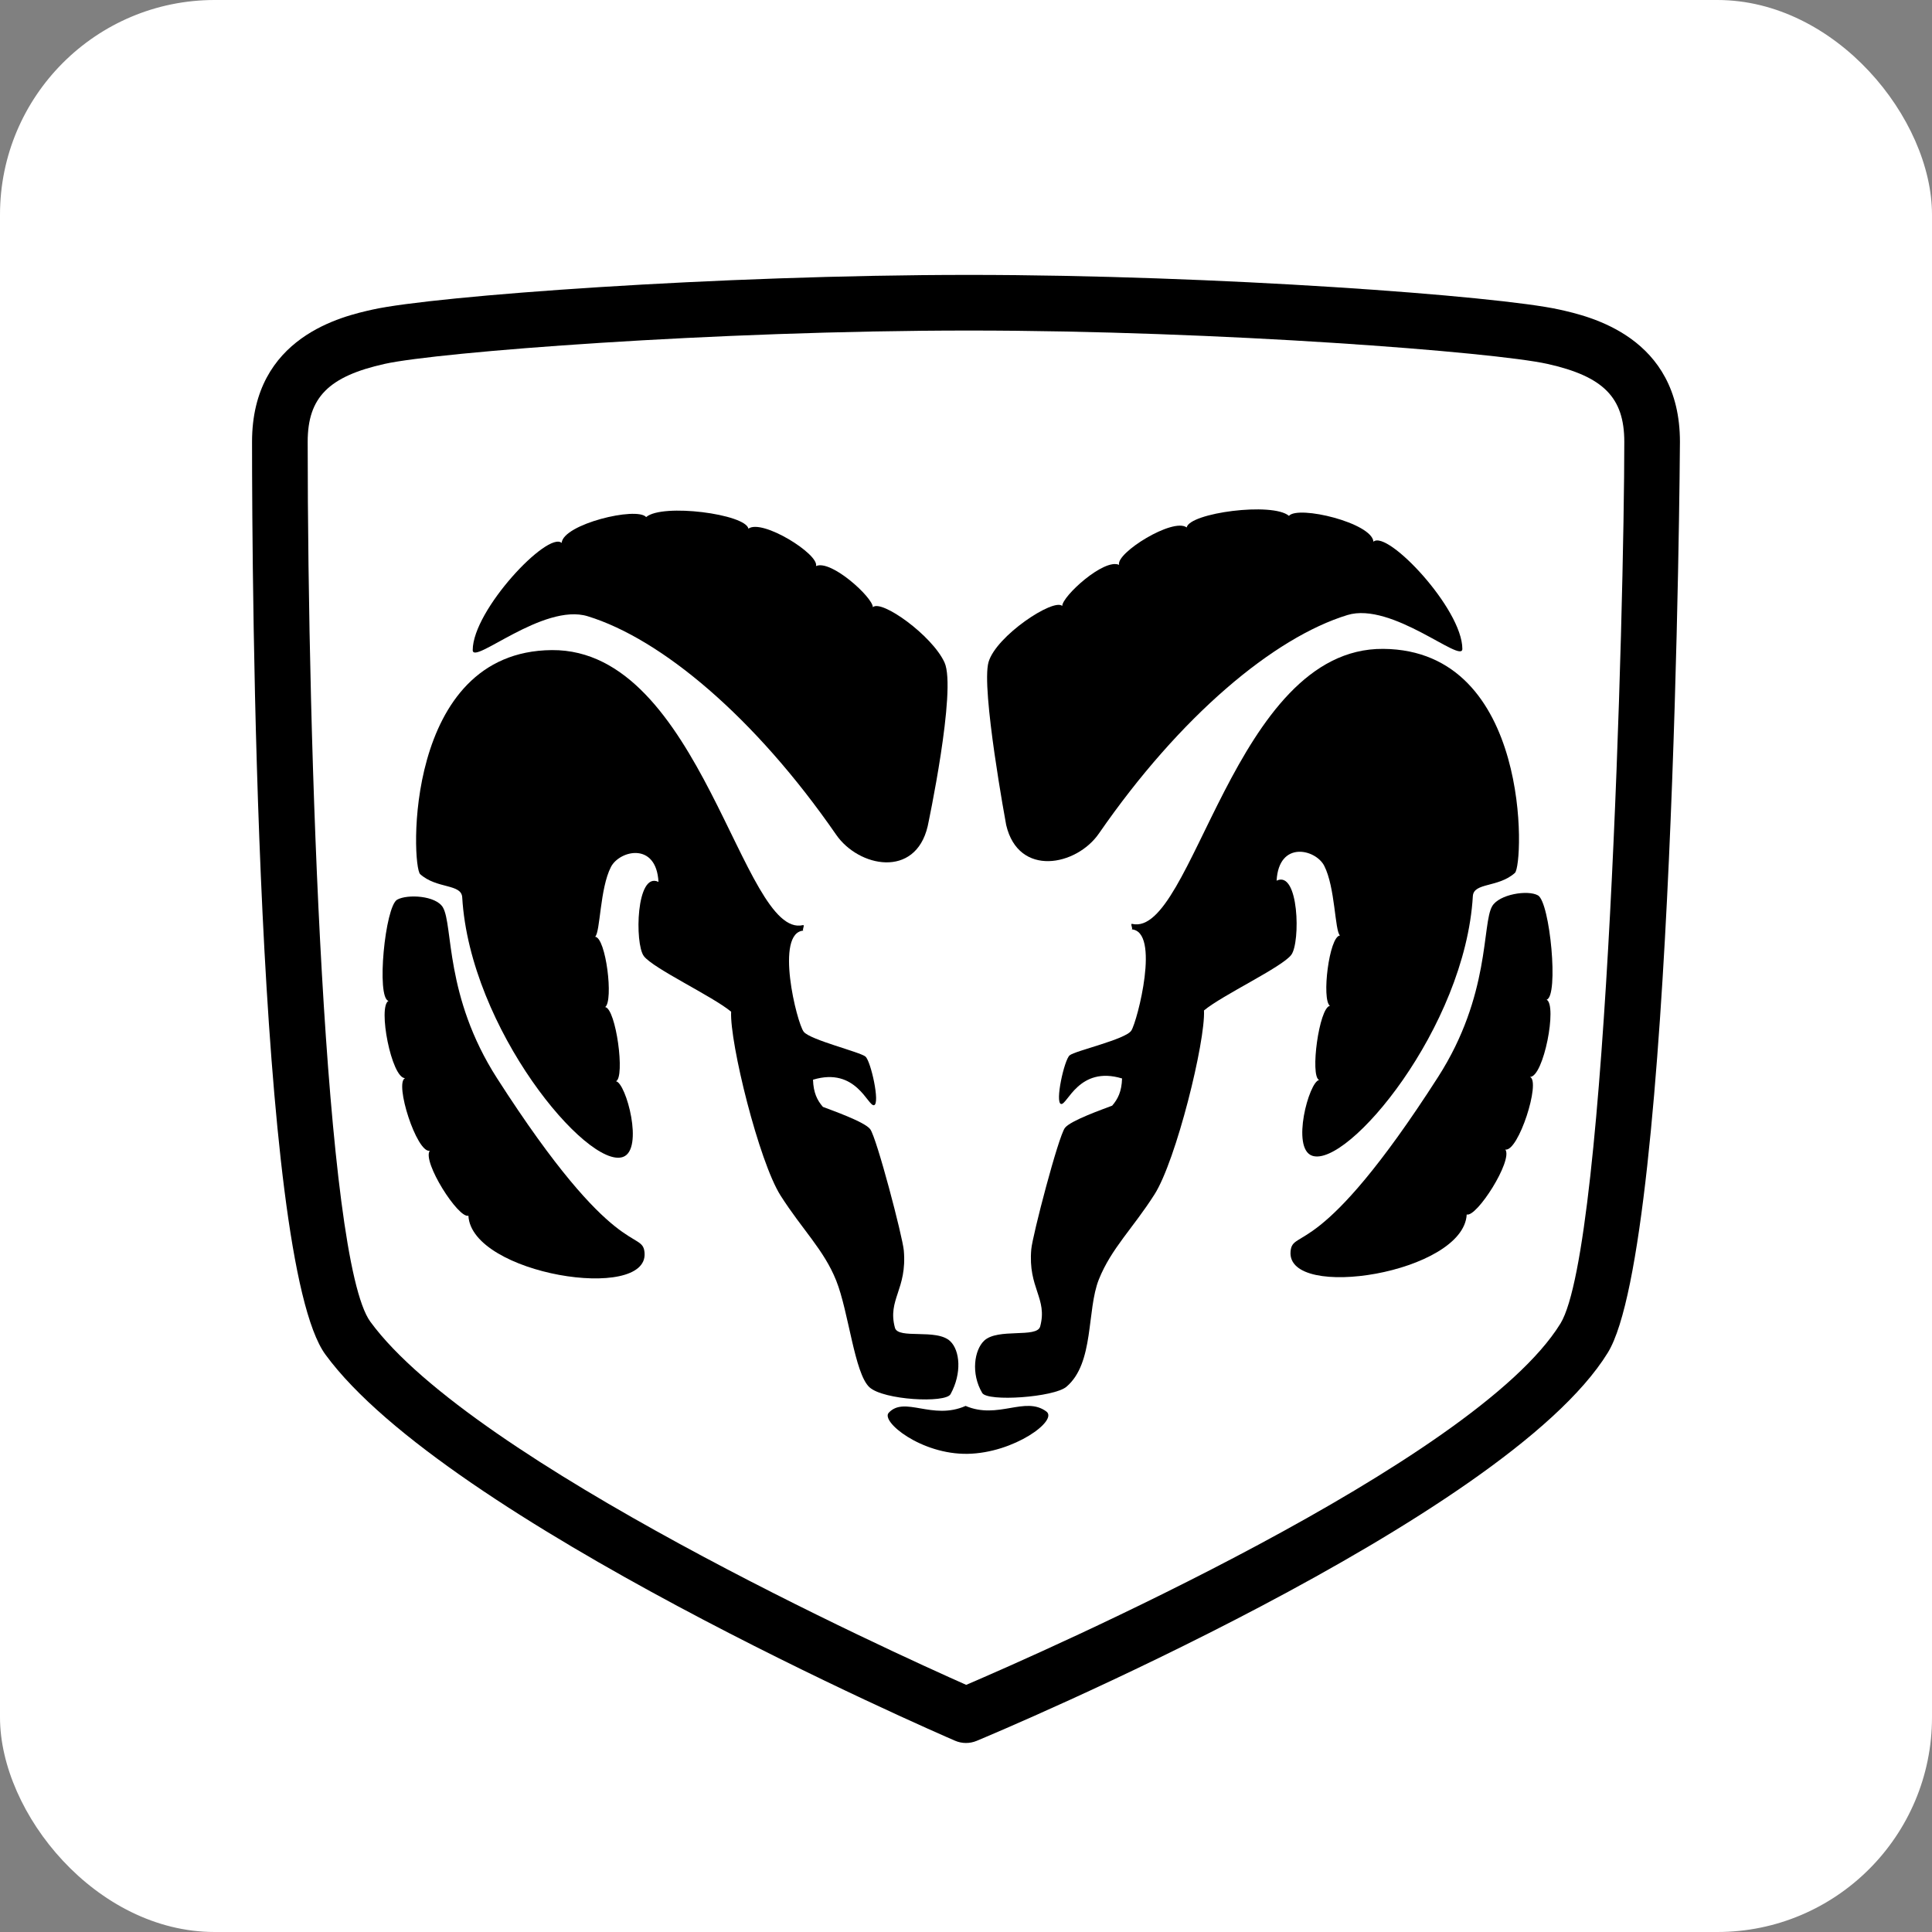 <svg width="90" height="90" viewBox="0 0 90 90" fill="none" xmlns="http://www.w3.org/2000/svg">
<rect x="0" y="0" width="90" height="90" fill="#808080" stroke="none"/>
<rect width="90" height="90" rx="10" fill="white"/>
<g clip-path="url(#clip0_860_2017)">
<rect width="80" height="80" transform="translate(5 7)" fill="white"/>
<path fill-rule="evenodd" clip-rule="evenodd" d="M5 7H85V87H5V7Z" fill="white"/>
<path fill-rule="evenodd" clip-rule="evenodd" d="M72.636 14.42C69.778 13.785 56.685 12.806 45.144 12.806C33.438 12.806 20.221 13.785 17.363 14.42C15.973 14.73 11.741 15.67 11.741 20.581C11.741 26.9 11.906 58.648 15.158 63.098C20.773 70.781 43.52 80.671 44.486 81.088C44.645 81.157 44.817 81.194 44.991 81.195C45.165 81.196 45.337 81.162 45.498 81.095C46.501 80.677 70.126 70.767 74.898 63.013C78.008 57.96 78.258 20.951 78.258 20.581C78.259 15.67 74.026 14.73 72.636 14.42Z" fill="black"/>
<path fill-rule="evenodd" clip-rule="evenodd" d="M72.692 61.655C68.711 68.124 48.479 77.001 45.009 78.487C41.61 76.98 22.019 68.095 17.251 61.569C15.125 58.66 14.333 34.885 14.333 20.581C14.333 18.516 15.307 17.532 17.925 16.95C20.38 16.405 33.256 15.398 45.144 15.398C56.863 15.398 69.62 16.405 72.075 16.95C74.693 17.532 75.666 18.516 75.666 20.581C75.666 27.957 74.89 58.081 72.692 61.655Z" fill="white"/>
<path fill-rule="evenodd" clip-rule="evenodd" d="M46.051 30.839C46.41 29.615 49.085 27.852 49.483 28.228C49.485 27.775 51.429 25.995 52.132 26.313C51.971 25.766 54.639 24.098 55.28 24.57C55.417 23.89 59.279 23.379 60.044 24.03C60.485 23.53 63.911 24.36 63.98 25.234C64.625 24.668 68.119 28.362 68.122 30.227C68.124 30.946 64.838 28.015 62.767 28.651C59.34 29.702 54.978 33.35 51.191 38.829C50.149 40.337 47.447 40.881 46.872 38.433C46.872 38.434 45.691 32.062 46.051 30.839Z" fill="black"/>
<path fill-rule="evenodd" clip-rule="evenodd" d="M45.755 64.889C45.219 63.982 45.389 62.889 45.844 62.456C46.478 61.852 48.307 62.347 48.455 61.793C48.81 60.474 47.881 60.012 48.041 58.195C48.097 57.559 49.3 52.951 49.607 52.543C49.864 52.2 51.402 51.663 51.809 51.506C52.073 51.2 52.251 50.852 52.27 50.239C50.255 49.627 49.715 51.499 49.426 51.427C49.139 51.355 49.575 49.378 49.827 49.163C50.078 48.947 52.437 48.423 52.702 48.008C52.981 47.57 54.07 43.364 52.702 43.292C52.812 43.317 52.632 43.014 52.738 43.038C55.565 43.7 57.475 30.172 64.436 30.227C71.348 30.28 70.987 40.291 70.57 40.664C69.795 41.358 68.65 41.102 68.611 41.745C68.251 47.863 62.781 54.415 61.125 53.838C60.135 53.494 60.981 50.383 61.449 50.311C61.017 50.131 61.449 46.928 61.953 46.856C61.557 46.568 61.916 43.616 62.421 43.58C62.177 43.356 62.203 41.335 61.686 40.33C61.288 39.557 59.573 39.141 59.469 41.025C60.513 40.521 60.585 43.904 60.153 44.48C59.721 45.056 56.949 46.352 56.086 47.071C56.158 48.512 54.789 54.055 53.782 55.639C52.774 57.222 51.766 58.158 51.19 59.598C50.614 61.038 50.984 63.492 49.678 64.601C49.101 65.092 46.005 65.31 45.755 64.889Z" fill="black"/>
<path fill-rule="evenodd" clip-rule="evenodd" d="M69.512 42.213C69.835 41.661 71.164 41.443 71.643 41.709C72.206 42.023 72.622 46.424 72.046 46.568C72.55 46.825 71.912 50.164 71.276 50.168C71.781 50.384 70.736 53.659 70.125 53.551C70.484 54.056 68.793 56.719 68.325 56.575C68.181 59.311 59.932 60.616 60.119 58.302C60.209 57.188 61.442 58.826 66.993 50.168C69.441 46.349 69.028 43.039 69.512 42.213ZM43.999 30.86C43.423 29.6 41.059 27.909 40.661 28.285C40.659 27.833 38.716 26.052 38.012 26.37C38.172 25.823 35.506 24.155 34.865 24.627C34.727 23.948 30.865 23.437 30.1 24.087C29.659 23.587 26.233 24.417 26.164 25.291C25.519 24.725 22.025 28.419 22.021 30.284C22.02 31.003 25.307 28.072 27.377 28.707C30.804 29.759 35.166 33.407 38.953 38.886C39.995 40.394 42.639 40.938 43.215 38.49C43.215 38.491 44.576 32.12 43.999 30.86Z" fill="black"/>
<path fill-rule="evenodd" clip-rule="evenodd" d="M44.28 64.946C44.816 63.969 44.719 62.911 44.264 62.478C43.629 61.874 41.837 62.404 41.689 61.851C41.334 60.532 42.262 60.071 42.103 58.252C42.048 57.617 40.843 53.008 40.537 52.601C40.279 52.257 38.742 51.721 38.334 51.563C38.071 51.259 37.893 50.91 37.873 50.297C39.889 49.685 40.429 51.557 40.717 51.484C41.005 51.412 40.569 49.436 40.317 49.22C40.065 49.004 37.743 48.445 37.442 48.065C37.119 47.659 36.074 43.422 37.442 43.35C37.332 43.375 37.512 43.071 37.406 43.096C34.579 43.758 32.669 30.23 25.708 30.284C18.795 30.338 19.157 40.349 19.574 40.722C20.349 41.416 21.495 41.159 21.532 41.802C21.892 47.921 27.363 54.472 29.019 53.896C30.009 53.551 29.163 50.44 28.695 50.369C29.128 50.189 28.695 46.985 28.192 46.913C28.587 46.625 28.228 43.674 27.724 43.638C27.968 43.414 27.942 41.393 28.459 40.388C28.857 39.614 30.572 39.199 30.675 41.082C29.631 40.578 29.56 43.962 29.992 44.538C30.424 45.114 33.195 46.409 34.059 47.129C33.987 48.569 35.355 54.112 36.363 55.695C37.37 57.279 38.378 58.215 38.954 59.655C39.535 61.108 39.804 63.981 40.502 64.623C41.153 65.222 44.045 65.376 44.28 64.946ZM45.072 67.725C42.912 67.761 41.017 66.221 41.401 65.811C42.142 65.015 43.434 66.178 44.982 65.493C46.494 66.141 47.753 65.018 48.743 65.753C49.305 66.169 47.232 67.69 45.072 67.725Z" fill="black"/>
<path fill-rule="evenodd" clip-rule="evenodd" d="M20.632 42.27C20.309 41.719 18.98 41.644 18.502 41.91C17.939 42.224 17.523 46.482 18.098 46.626C17.594 46.882 18.233 50.221 18.869 50.225C18.365 50.441 19.408 53.716 20.02 53.608C19.66 54.112 21.352 56.776 21.82 56.632C21.964 59.368 30.213 60.673 30.026 58.359C29.937 57.245 28.703 58.883 23.151 50.224C20.703 46.407 21.117 43.097 20.632 42.27Z" fill="black"/>
</g>
<defs>
<clipPath id="clip0_860_2017">
<rect width="80" height="80" fill="white" transform="translate(5 7)"/>
</clipPath>
</defs>
</svg>

